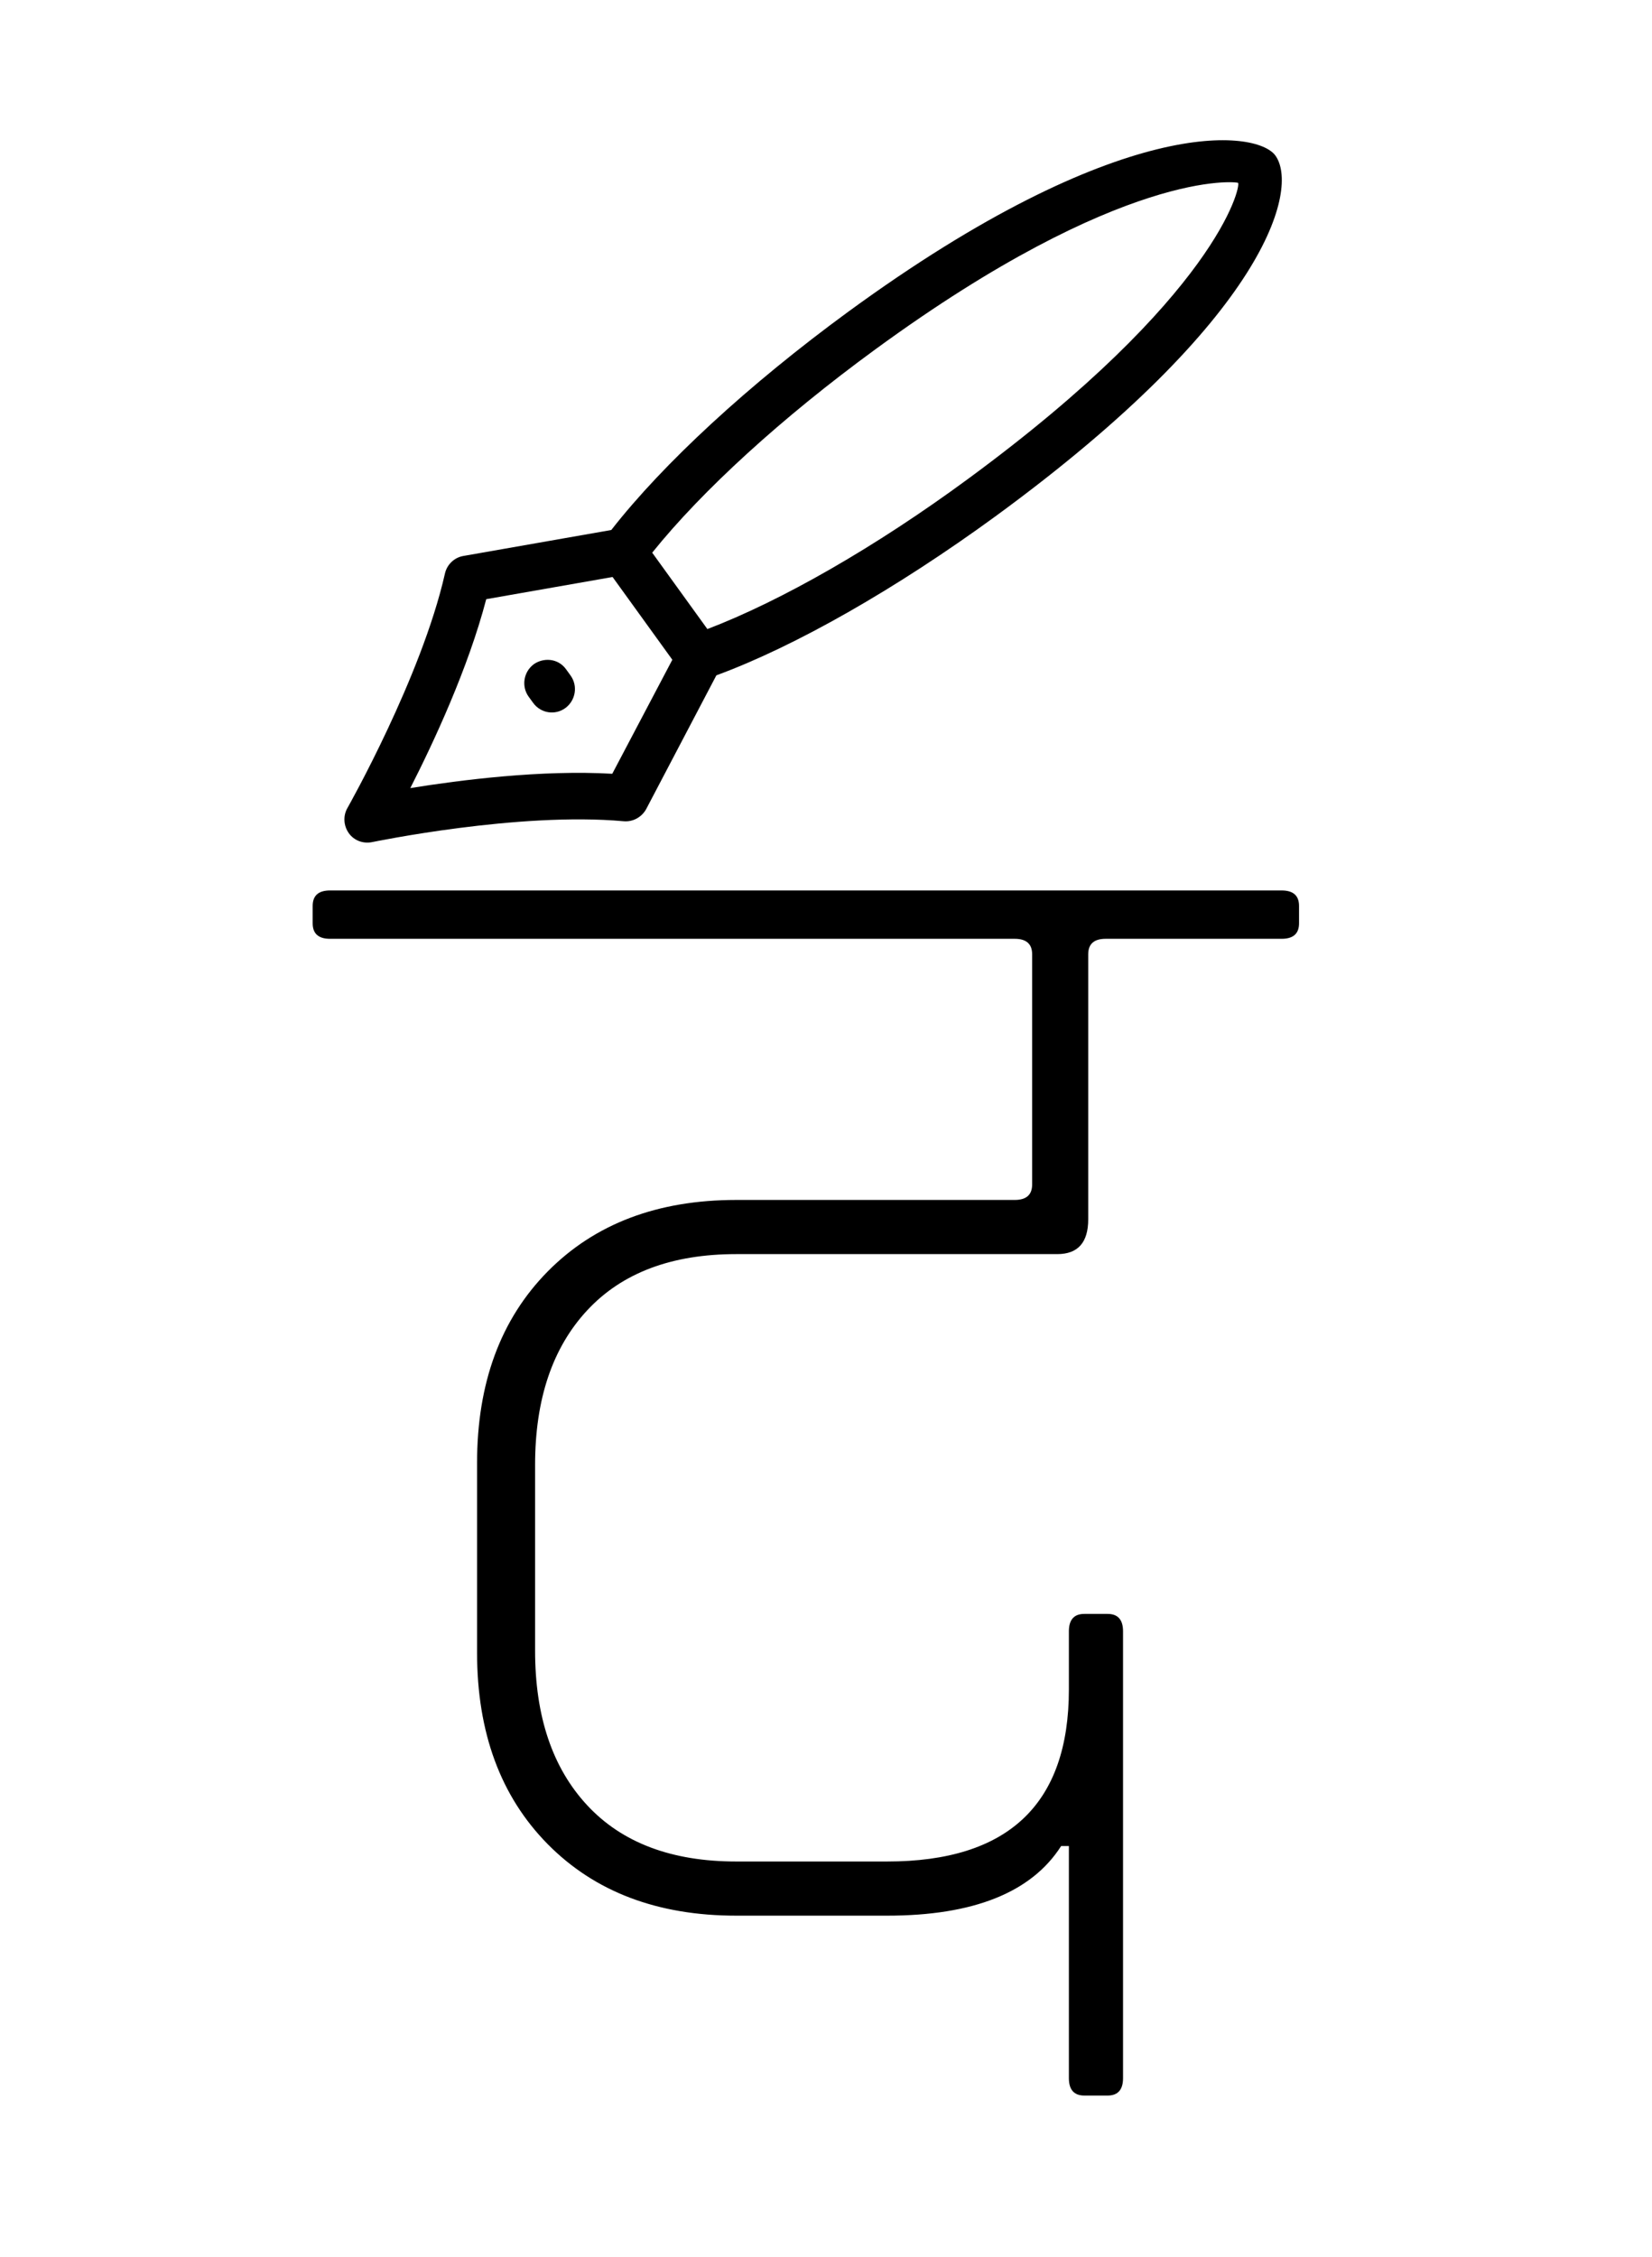 <?xml version="1.0" encoding="UTF-8"?>
<svg width="41px" height="56px" viewBox="0 0 41 56" version="1.1" xmlns="http://www.w3.org/2000/svg" xmlns:xlink="http://www.w3.org/1999/xlink">
    <!-- Generator: Sketch 43.1 (39012) - http://www.bohemiancoding.com/sketch -->
    <title>Devanagari</title>
    <desc>Created with Sketch.</desc>
    <defs></defs>
    <g id="Page-1" stroke="none" stroke-width="1" fill="none" fill-rule="evenodd">
        <g id="Devanagari" fill="#000000">
            <path d="M18.272,29.776 L25.184,29.776 C25.472,29.776 25.616,29.648 25.616,29.392 L25.616,23.68 C25.616,23.424 25.472,23.296 25.184,23.296 L8.192,23.296 C7.904,23.296 7.76,23.168 7.76,22.912 L7.76,22.48 C7.76,22.224 7.904,22.096 8.192,22.096 L31.808,22.096 C32.096,22.096 32.24,22.224 32.24,22.48 L32.24,22.912 C32.24,23.168 32.096,23.296 31.808,23.296 L27.44,23.296 C27.152,23.296 27.008,23.424 27.008,23.68 L27.008,30.256 C27.008,30.832 26.752,31.12 26.24,31.12 L18.272,31.12 C16.672,31.12 15.44,31.584 14.576,32.512 C13.712,33.44 13.28,34.72 13.28,36.352 L13.28,40.96 C13.28,42.592 13.712,43.872 14.576,44.8 C15.44,45.728 16.672,46.192 18.272,46.192 L22.016,46.192 C25.024,46.192 26.528,44.768 26.528,41.92 L26.528,40.48 C26.528,40.192 26.656,40.048 26.912,40.048 L27.488,40.048 C27.744,40.048 27.872,40.192 27.872,40.48 L27.872,51.568 C27.872,51.856 27.744,52 27.488,52 L26.912,52 C26.656,52 26.528,51.856 26.528,51.568 L26.528,45.808 L26.336,45.808 C25.6,46.96 24.16,47.536 22.016,47.536 L18.272,47.536 C16.32,47.536 14.76,46.944 13.592,45.76 C12.424,44.576 11.84,42.992 11.84,41.008 L11.84,36.304 C11.84,34.32 12.424,32.736 13.592,31.552 C14.76,30.368 16.32,29.776 18.272,29.776 Z" id="द"></path>
            <g id="Pen" transform="translate(20.013, 12.013) scale(-1, -1) rotate(9) translate(-20.013, -12.013) translate(9.513, 1.513)">
                <path d="M19.013,6.899 C19.187,4.273 20.48,0.815 20.492,0.782 C20.573,0.572 20.52,0.332 20.363,0.17 C20.205,0.008 19.967,-0.041 19.752,0.041 C19.716,0.053 16.285,1.354 13.669,1.528 C13.439,1.544 13.241,1.699 13.164,1.917 L11.964,5.464 C10.141,6.482 7.89,8.286 5.739,10.446 C-0.174,16.393 -0.428,19.665 0.279,20.374 C0.837,20.933 4.236,20.828 10.149,14.881 C12.299,12.716 14.09,10.45 15.104,8.618 L18.633,7.406 C18.847,7.333 19.001,7.13 19.013,6.899 Z M1.087,19.559 C0.998,19.47 1.184,16.689 6.548,11.265 C8.557,9.23 10.658,7.544 12.364,6.563 L14.013,8.221 C13.035,9.932 11.354,12.039 9.337,14.066 C3.957,19.478 1.116,19.583 1.087,19.559 Z M14.89,7.471 L13.104,5.675 L14.134,2.647 C15.884,2.473 17.833,1.905 19.029,1.512 C18.637,2.716 18.075,4.674 17.901,6.437 L14.89,7.471 Z" id="Shape"></path>
                <path d="M15.537,4.078 C15.315,4.305 15.315,4.67 15.537,4.893 L15.67,5.027 C15.917,5.278 16.281,5.225 16.483,5.027 C16.705,4.8 16.705,4.435 16.483,4.212 L16.349,4.078 C16.123,3.851 15.759,3.851 15.537,4.078 Z" id="Shape"></path>
            </g>
        </g>
    </g>
</svg>